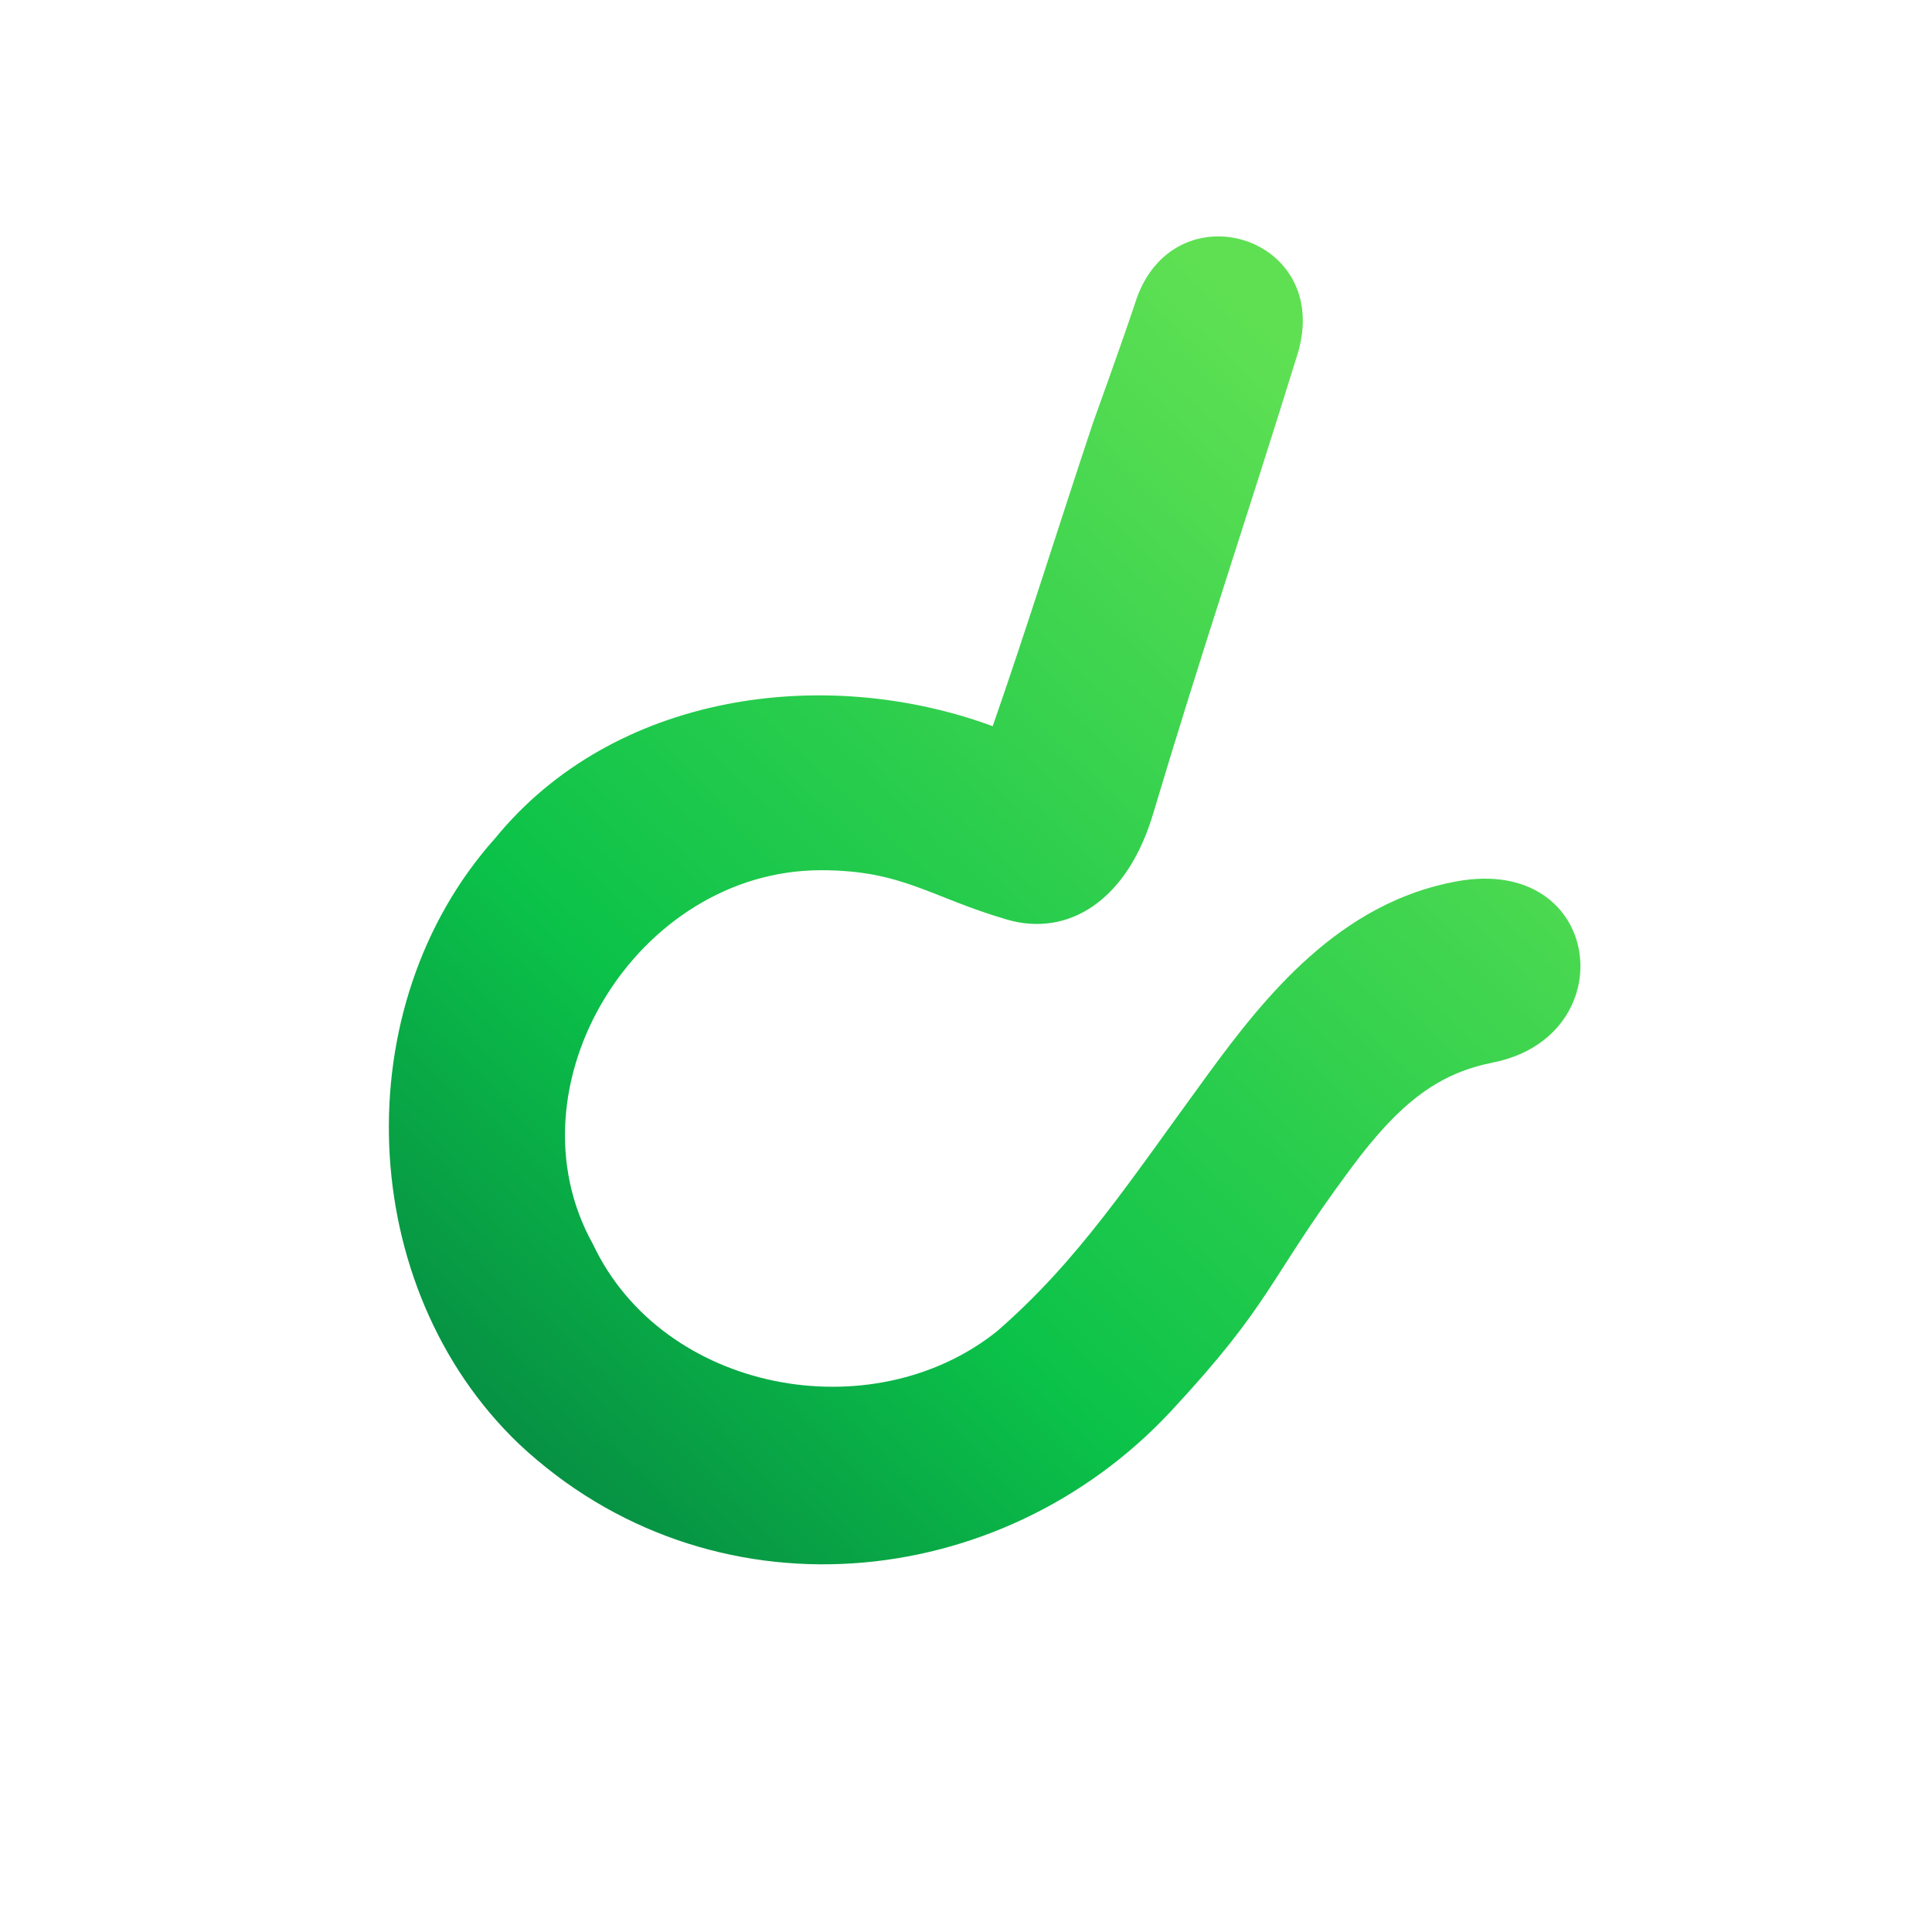<?xml version="1.0" encoding="UTF-8" standalone="no"?>
<!-- Created with Inkscape (http://www.inkscape.org/) -->

<svg
   width="250"
   height="250"
   viewBox="0 0 66.146 66.146"
   version="1.1"
   id="svg5"
   xml:space="preserve"
   xmlns:xlink="http://www.w3.org/1999/xlink"
   xmlns="http://www.w3.org/2000/svg"
   xmlns:svg="http://www.w3.org/2000/svg"><defs
     id="defs2"><linearGradient
       id="linearGradient1161"><stop
         style="stop-color:#006633;stop-opacity:1;"
         offset="0.021"
         id="stop1159" /><stop
         style="stop-color:#0ac248;stop-opacity:1;"
         offset="0.496"
         id="stop1160" /><stop
         style="stop-color:#6aed5e;stop-opacity:1;"
         offset="1"
         id="stop1161" /></linearGradient><linearGradient
       id="linearGradient18"><stop
         style="stop-color:#047c40;stop-opacity:1;"
         offset="0.004"
         id="stop17" /><stop
         style="stop-color:#0ac248;stop-opacity:1;"
         offset="0.351"
         id="stop237" /><stop
         style="stop-color:#5ee052;stop-opacity:1;"
         offset="0.901"
         id="stop18" /></linearGradient><linearGradient
       id="linearGradient4"><stop
         style="stop-color:#006622;stop-opacity:1;"
         offset="0"
         id="stop3" /><stop
         style="stop-color:#51e151;stop-opacity:1;"
         offset="1"
         id="stop4" /></linearGradient><style
       id="style6568">.cls-1{fill:none;}.cls-2{clip-path:url(#clip-path);}</style><style
       id="style6568-5">.cls-1{fill:none;}.cls-2{clip-path:url(#clip-path);}</style><style
       id="style6568-9">.cls-1{fill:none;}.cls-2{clip-path:url(#clip-path);}</style><style
       id="style22571">.cls-1{fill:#84d0f7;}.cls-2{fill:#aa392d;}.cls-3{fill:#7c211a;}.cls-4{fill:#e59973;}.cls-5{fill:#2d2d2d;}.cls-6{opacity:0.2;}.cls-7{opacity:0.3;}</style><style
       id="style23309">
      .cls-1 {
        fill: none;
      }
    </style><style
       id="style6568-7">.cls-1{fill:none;}.cls-2{clip-path:url(#clip-path);}</style><style
       id="style6568-5-5">.cls-1{fill:none;}.cls-2{clip-path:url(#clip-path);}</style><style
       id="style6568-9-3">.cls-1{fill:none;}.cls-2{clip-path:url(#clip-path);}</style><style
       id="style22571-5">.cls-1{fill:#84d0f7;}.cls-2{fill:#aa392d;}.cls-3{fill:#7c211a;}.cls-4{fill:#e59973;}.cls-5{fill:#2d2d2d;}.cls-6{opacity:0.2;}.cls-7{opacity:0.3;}</style><style
       id="style23309-6">
      .cls-1 {
        fill: none;
      }
    </style><style
       id="style1-9">
      .cls-1 {
        fill: none;
      }
    </style><linearGradient
       xlink:href="#linearGradient4"
       id="linearGradient291"
       gradientUnits="userSpaceOnUse"
       x1="2.109"
       y1="209.827"
       x2="16.573"
       y2="209.827" /><linearGradient
       xlink:href="#linearGradient4"
       id="linearGradient292"
       gradientUnits="userSpaceOnUse"
       x1="2.109"
       y1="209.827"
       x2="16.573"
       y2="209.827" /><linearGradient
       xlink:href="#linearGradient4"
       id="linearGradient293"
       gradientUnits="userSpaceOnUse"
       x1="2.109"
       y1="209.827"
       x2="16.573"
       y2="209.827" /><linearGradient
       xlink:href="#linearGradient4"
       id="linearGradient294"
       gradientUnits="userSpaceOnUse"
       x1="2.109"
       y1="209.827"
       x2="16.573"
       y2="209.827" /><linearGradient
       xlink:href="#linearGradient4"
       id="linearGradient295"
       gradientUnits="userSpaceOnUse"
       x1="2.109"
       y1="209.827"
       x2="16.573"
       y2="209.827" /><linearGradient
       xlink:href="#linearGradient4"
       id="linearGradient296"
       gradientUnits="userSpaceOnUse"
       x1="2.109"
       y1="209.827"
       x2="16.573"
       y2="209.827" /><linearGradient
       xlink:href="#linearGradient4"
       id="linearGradient297"
       gradientUnits="userSpaceOnUse"
       x1="2.109"
       y1="209.827"
       x2="16.573"
       y2="209.827" /><linearGradient
       xlink:href="#linearGradient4"
       id="linearGradient298"
       gradientUnits="userSpaceOnUse"
       x1="2.109"
       y1="209.827"
       x2="16.573"
       y2="209.827" /><linearGradient
       xlink:href="#linearGradient4"
       id="linearGradient299"
       gradientUnits="userSpaceOnUse"
       x1="2.109"
       y1="209.827"
       x2="16.573"
       y2="209.827" /><linearGradient
       xlink:href="#linearGradient4"
       id="linearGradient300"
       gradientUnits="userSpaceOnUse"
       x1="2.109"
       y1="209.827"
       x2="16.573"
       y2="209.827" /><linearGradient
       xlink:href="#linearGradient4"
       id="linearGradient301"
       gradientUnits="userSpaceOnUse"
       x1="2.109"
       y1="209.827"
       x2="16.573"
       y2="209.827" /><linearGradient
       xlink:href="#linearGradient4"
       id="linearGradient302"
       gradientUnits="userSpaceOnUse"
       x1="2.109"
       y1="209.827"
       x2="16.573"
       y2="209.827" /><linearGradient
       xlink:href="#linearGradient4"
       id="linearGradient303"
       gradientUnits="userSpaceOnUse"
       x1="2.109"
       y1="209.827"
       x2="16.573"
       y2="209.827" /><linearGradient
       xlink:href="#linearGradient4"
       id="linearGradient304"
       gradientUnits="userSpaceOnUse"
       x1="2.109"
       y1="209.827"
       x2="16.573"
       y2="209.827" /><linearGradient
       xlink:href="#linearGradient4"
       id="linearGradient305"
       gradientUnits="userSpaceOnUse"
       x1="2.109"
       y1="209.827"
       x2="16.573"
       y2="209.827" /><linearGradient
       xlink:href="#linearGradient4"
       id="linearGradient306"
       gradientUnits="userSpaceOnUse"
       x1="2.109"
       y1="209.827"
       x2="16.573"
       y2="209.827" /><linearGradient
       xlink:href="#linearGradient4"
       id="linearGradient307"
       gradientUnits="userSpaceOnUse"
       x1="2.109"
       y1="209.827"
       x2="16.573"
       y2="209.827" /><linearGradient
       xlink:href="#linearGradient4"
       id="linearGradient308"
       gradientUnits="userSpaceOnUse"
       x1="2.109"
       y1="209.827"
       x2="16.573"
       y2="209.827" /><linearGradient
       xlink:href="#linearGradient4"
       id="linearGradient309"
       gradientUnits="userSpaceOnUse"
       x1="2.109"
       y1="209.827"
       x2="16.573"
       y2="209.827" /><linearGradient
       xlink:href="#linearGradient4"
       id="linearGradient310"
       gradientUnits="userSpaceOnUse"
       x1="2.109"
       y1="209.827"
       x2="16.573"
       y2="209.827" /><linearGradient
       xlink:href="#linearGradient4"
       id="linearGradient311"
       gradientUnits="userSpaceOnUse"
       x1="2.109"
       y1="209.827"
       x2="16.573"
       y2="209.827" /><linearGradient
       xlink:href="#linearGradient4"
       id="linearGradient312"
       gradientUnits="userSpaceOnUse"
       x1="2.109"
       y1="209.827"
       x2="16.573"
       y2="209.827" /><linearGradient
       xlink:href="#linearGradient4"
       id="linearGradient313"
       gradientUnits="userSpaceOnUse"
       x1="2.109"
       y1="209.827"
       x2="16.573"
       y2="209.827" /><linearGradient
       xlink:href="#linearGradient4"
       id="linearGradient314"
       gradientUnits="userSpaceOnUse"
       x1="2.109"
       y1="209.827"
       x2="16.573"
       y2="209.827" /><linearGradient
       xlink:href="#linearGradient4"
       id="linearGradient315"
       gradientUnits="userSpaceOnUse"
       x1="2.109"
       y1="209.827"
       x2="16.573"
       y2="209.827" /><linearGradient
       xlink:href="#linearGradient4"
       id="linearGradient316"
       gradientUnits="userSpaceOnUse"
       x1="2.109"
       y1="209.827"
       x2="16.573"
       y2="209.827" /><linearGradient
       xlink:href="#linearGradient4"
       id="linearGradient317"
       gradientUnits="userSpaceOnUse"
       x1="2.109"
       y1="209.827"
       x2="16.573"
       y2="209.827" /><linearGradient
       xlink:href="#linearGradient4"
       id="linearGradient318"
       gradientUnits="userSpaceOnUse"
       x1="2.109"
       y1="209.827"
       x2="16.573"
       y2="209.827" /><linearGradient
       xlink:href="#linearGradient4"
       id="linearGradient319"
       gradientUnits="userSpaceOnUse"
       x1="2.109"
       y1="209.827"
       x2="16.573"
       y2="209.827" /><linearGradient
       xlink:href="#linearGradient4"
       id="linearGradient320"
       gradientUnits="userSpaceOnUse"
       x1="2.109"
       y1="209.827"
       x2="16.573"
       y2="209.827" /><linearGradient
       xlink:href="#linearGradient4"
       id="linearGradient321"
       gradientUnits="userSpaceOnUse"
       x1="2.109"
       y1="209.827"
       x2="16.573"
       y2="209.827" /><linearGradient
       xlink:href="#linearGradient4"
       id="linearGradient322"
       gradientUnits="userSpaceOnUse"
       x1="2.109"
       y1="209.827"
       x2="16.573"
       y2="209.827" /><linearGradient
       xlink:href="#linearGradient18"
       id="linearGradient323"
       gradientUnits="userSpaceOnUse"
       gradientTransform="matrix(1.171,0,0,1.171,102.908,11.744)"
       x1="2.047"
       y1="215.191"
       x2="14.24"
       y2="202.22" /><linearGradient
       xlink:href="#linearGradient4"
       id="linearGradient324"
       gradientUnits="userSpaceOnUse"
       x1="2.109"
       y1="209.827"
       x2="16.573"
       y2="209.827" /><linearGradient
       xlink:href="#linearGradient4"
       id="linearGradient325"
       gradientUnits="userSpaceOnUse"
       x1="2.109"
       y1="209.827"
       x2="16.573"
       y2="209.827" /><linearGradient
       xlink:href="#linearGradient4"
       id="linearGradient326"
       gradientUnits="userSpaceOnUse"
       x1="2.109"
       y1="209.827"
       x2="16.573"
       y2="209.827" /><linearGradient
       xlink:href="#linearGradient4"
       id="linearGradient327"
       gradientUnits="userSpaceOnUse"
       x1="2.109"
       y1="209.827"
       x2="16.573"
       y2="209.827" /><linearGradient
       xlink:href="#linearGradient4"
       id="linearGradient328"
       gradientUnits="userSpaceOnUse"
       x1="2.109"
       y1="209.827"
       x2="16.573"
       y2="209.827" /><linearGradient
       xlink:href="#linearGradient4"
       id="linearGradient329"
       gradientUnits="userSpaceOnUse"
       x1="2.109"
       y1="209.827"
       x2="16.573"
       y2="209.827" /><linearGradient
       xlink:href="#linearGradient4"
       id="linearGradient330"
       gradientUnits="userSpaceOnUse"
       x1="2.109"
       y1="209.827"
       x2="16.573"
       y2="209.827" /><linearGradient
       xlink:href="#linearGradient4"
       id="linearGradient331"
       gradientUnits="userSpaceOnUse"
       x1="2.109"
       y1="209.827"
       x2="16.573"
       y2="209.827" /><linearGradient
       xlink:href="#linearGradient4"
       id="linearGradient332"
       gradientUnits="userSpaceOnUse"
       x1="2.109"
       y1="209.827"
       x2="16.573"
       y2="209.827" /><linearGradient
       xlink:href="#linearGradient4"
       id="linearGradient333"
       gradientUnits="userSpaceOnUse"
       x1="2.109"
       y1="209.827"
       x2="16.573"
       y2="209.827" /><linearGradient
       xlink:href="#linearGradient1161"
       id="linearGradient334"
       gradientUnits="userSpaceOnUse"
       x1="2.109"
       y1="209.827"
       x2="16.573"
       y2="209.827" /></defs><g
     id="layer1"
     transform="translate(-223.107,-471.897)"><rect
       style="fill:#ffffff;fill-opacity:1;stroke-width:4.862"
       id="rect91646"
       width="77.548"
       height="77.548"
       x="218.683"
       y="465.157"
       rx="0"
       ry="0" /><title
       id="title15">digital nomad</title><g
       id="g291"
       transform="matrix(2.41,0,0,2.41,-51.692,-132.571)"
       style="fill:url(#linearGradient334);fill-opacity:1"><g
         id="g285"
         transform="matrix(1.002,0,0,1.003,-1.989,5.162)"
         style="fill:url(#linearGradient328);fill-opacity:1"><g
           style="opacity:0.994;fill:url(#linearGradient326);fill-opacity:1"
           transform="matrix(1,0,0,1,-5.949,-17.012)"
           id="g283"><g
             id="g282"
             transform="matrix(1.135,0,0,1.134,7.681,212.07)"
             style="fill:url(#linearGradient325);fill-opacity:1"><g
               id="g244"
               transform="translate(0,-9.041)"
               style="fill:url(#linearGradient291);fill-opacity:1" /><g
               id="g279"
               transform="translate(0,-200.208)"
               style="fill:url(#linearGradient324);fill-opacity:1"><g
                 transform="translate(23.05,0.042)"
                 id="g247"
                 style="fill:url(#linearGradient294);fill-opacity:1"><g
                   style="fill:url(#linearGradient292);fill-opacity:1"
                   transform="translate(-5.963,-17.109)"
                   id="g245" /><g
                   style="fill:url(#linearGradient293);fill-opacity:1"
                   transform="matrix(-1,0,0,1,30.974,-17.109)"
                   id="g246" /></g><g
                 id="g248"
                 transform="matrix(-0.89,0,0,1,71.216,-11.316)"
                 style="fill:url(#linearGradient295);fill-opacity:1" /><g
                 id="g249"
                 transform="translate(35.987,-17.109)"
                 style="fill:url(#linearGradient296);fill-opacity:1" /><g
                 id="g265"
                 transform="translate(16.201,-2.813)"
                 style="fill:url(#linearGradient310);fill-opacity:1"><g
                   style="fill:url(#linearGradient308);fill-opacity:1"
                   transform="translate(-5.963,-17.109)"
                   id="g263"><g
                     id="g260"
                     transform="matrix(0.837,0,0,0.837,8.372,213.304)"
                     style="fill:url(#linearGradient307);fill-opacity:1"><g
                       id="g250"
                       transform="translate(-1.205,-10.6)"
                       style="fill:url(#linearGradient297);fill-opacity:1" /><g
                       id="g259"
                       transform="translate(-1.205,-201.767)"
                       style="fill:url(#linearGradient306);fill-opacity:1"><g
                         id="g253"
                         transform="matrix(1.002,0,0,1.003,-1.989,5.162)"
                         style="fill:url(#linearGradient300);fill-opacity:1"><g
                           style="opacity:0.994;fill:url(#linearGradient298);fill-opacity:1"
                           transform="matrix(1,0,0,1,-5.949,-17.012)"
                           id="g251" /><g
                           style="fill:url(#linearGradient299);fill-opacity:1"
                           transform="matrix(-1,0,0,1,30.974,-17.109)"
                           id="g252" /></g><g
                         transform="translate(23.05,0.042)"
                         id="g256"
                         style="fill:url(#linearGradient303);fill-opacity:1"><g
                           style="fill:url(#linearGradient301);fill-opacity:1"
                           transform="translate(-5.963,-17.109)"
                           id="g254" /><g
                           style="fill:url(#linearGradient302);fill-opacity:1"
                           transform="matrix(-1,0,0,1,30.974,-17.109)"
                           id="g255" /></g><g
                         id="g257"
                         transform="matrix(-0.89,0,0,1,71.216,-11.316)"
                         style="fill:url(#linearGradient304);fill-opacity:1" /><g
                         id="g258"
                         transform="translate(35.987,-17.109)"
                         style="fill:url(#linearGradient305);fill-opacity:1" /></g></g></g><g
                   style="fill:url(#linearGradient309);fill-opacity:1"
                   transform="matrix(-1,0,0,1,30.974,-17.109)"
                   id="g264" /></g><g
                 id="g278"
                 transform="matrix(1.019,0,0,1.019,89.78,94.402)"
                 style="fill:url(#linearGradient322);fill-opacity:1"><g
                   id="g277"
                   transform="translate(-1.958,5.14)"
                   style="opacity:1;fill:url(#linearGradient321);fill-opacity:1"><g
                     style="fill:url(#linearGradient319);fill-opacity:1"
                     transform="translate(-6.204,-17.109)"
                     id="g275"><g
                       id="g266"
                       transform="matrix(0.837,0,0,0.837,7.364,204.432)"
                       style="fill:url(#linearGradient311);fill-opacity:1" /><g
                       transform="matrix(0.837,0,0,0.837,26.656,44.464)"
                       id="g270"
                       style="fill:url(#linearGradient314);fill-opacity:1"><g
                         style="fill:url(#linearGradient312);fill-opacity:1"
                         transform="translate(-5.963,-17.109)"
                         id="g268" /><g
                         style="fill:url(#linearGradient313);fill-opacity:1"
                         transform="matrix(-1,0,0,1,30.974,-17.109)"
                         id="g269" /></g><g
                       id="g271"
                       transform="matrix(-0.745,0,0,0.837,66.97,34.957)"
                       style="fill:url(#linearGradient315);fill-opacity:1" /><g
                       id="g272"
                       transform="matrix(0.837,0,0,0.837,37.484,30.108)"
                       style="fill:url(#linearGradient316);fill-opacity:1" /><g
                       id="g274"
                       transform="matrix(0.839,0,0,0.84,1.649,19.92)"
                       style="fill:url(#linearGradient318);fill-opacity:1"><g
                         style="fill:url(#linearGradient317);fill-opacity:1"
                         transform="matrix(-1,0,0,1,30.974,-17.109)"
                         id="g273" /></g></g><g
                     style="fill:url(#linearGradient320);fill-opacity:1"
                     transform="matrix(-1,0,0,1,30.974,-17.109)"
                     id="g276" /></g></g><path
                 id="path278"
                 style="color:#000000;fill:url(#linearGradient323);fill-opacity:1;stroke-width:1.183;-inkscape-stroke:none"
                 d="m 114.664,247.964 c -0.1,0.298 -0.224,0.653 -0.529,1.503 -0.421,1.262 -0.813,2.526 -1.25,3.781 -2.11,-0.777 -4.736,-0.41 -6.213,1.397 -1.886,2.105 -1.747,5.614 0.294,7.567 2.379,2.23 6.011,1.888 8.15,-0.413 1.273,-1.369 1.2,-1.623 2.238,-3.021 0.636,-0.86 1.12,-1.197 1.783,-1.33 1.641,-0.329 1.378,-2.592 -0.451,-2.263 -1.466,0.264 -2.398,1.434 -3.114,2.413 -0.992,1.356 -1.609,2.316 -2.634,3.208 -1.564,1.249 -4.172,0.762 -5.045,-1.085 -1.104,-1.976 0.547,-4.674 2.847,-4.674 1.021,-6e-5 1.365,0.337 2.322,0.616 0.756,0.221 1.499,-0.223 1.826,-1.319 0.609,-2.039 1.178,-3.719 1.804,-5.741 0.458,-1.492 -1.573,-2.095 -2.029,-0.638 z" /></g></g></g><g
           style="fill:url(#linearGradient327);fill-opacity:1"
           transform="matrix(-1,0,0,1,30.974,-17.109)"
           id="g284" /></g><g
         transform="translate(23.05,0.042)"
         id="g288"
         style="fill:url(#linearGradient331);fill-opacity:1"><g
           style="fill:url(#linearGradient329);fill-opacity:1"
           transform="translate(-5.963,-17.109)"
           id="g286" /><g
           style="fill:url(#linearGradient330);fill-opacity:1"
           transform="matrix(-1,0,0,1,30.974,-17.109)"
           id="g287" /></g><g
         id="g289"
         transform="matrix(-0.89,0,0,1,71.216,-11.316)"
         style="fill:url(#linearGradient332);fill-opacity:1" /><g
         id="g290"
         transform="translate(35.987,-17.109)"
         style="fill:url(#linearGradient333);fill-opacity:1" /></g></g><style
     type="text/css"
     id="style1941">
	.st0{fill:none;stroke:#000000;stroke-width:2;stroke-linecap:round;stroke-linejoin:round;stroke-miterlimit:10;}
</style><style
     type="text/css"
     id="style1941-0">
	.st0{fill:none;stroke:#000000;stroke-width:2;stroke-linecap:round;stroke-linejoin:round;stroke-miterlimit:10;}
</style><style
     type="text/css"
     id="style1941-7">
	.st0{fill:none;stroke:#000000;stroke-width:2;stroke-linecap:round;stroke-linejoin:round;stroke-miterlimit:10;}
</style><style
     type="text/css"
     id="style22485">
	.st0{fill:none;stroke:#6C3DB7;stroke-width:4;stroke-linecap:round;stroke-linejoin:round;stroke-miterlimit:10;}
	.st1{fill:none;stroke:#1F992A;stroke-width:4;stroke-linecap:round;stroke-linejoin:round;stroke-miterlimit:10;}
	.st2{fill:none;stroke:#6A83BA;stroke-width:4;stroke-linecap:round;stroke-linejoin:round;stroke-miterlimit:10;}
	.st3{fill:#8A8AFF;stroke:#8A8AFF;stroke-width:2;stroke-linecap:round;stroke-linejoin:round;stroke-miterlimit:10;}
	.st4{fill:#6C3DB7;stroke:#6C3DB7;stroke-width:2;stroke-linecap:round;stroke-linejoin:round;stroke-miterlimit:10;}
	.st5{fill:#A576FF;stroke:#A576FF;stroke-width:2;stroke-linecap:round;stroke-linejoin:round;stroke-miterlimit:10;}
	.st6{fill:#F2BB41;stroke:#F2BB41;stroke-width:2;stroke-linecap:round;stroke-linejoin:round;stroke-miterlimit:10;}
	.st7{fill:#E08838;stroke:#E08838;stroke-width:2;stroke-linecap:round;stroke-linejoin:round;stroke-miterlimit:10;}
	.st8{fill:#1F992A;stroke:#1F992A;stroke-width:2;stroke-linecap:round;stroke-linejoin:round;stroke-miterlimit:10;}
	.st9{fill:#5EC11E;stroke:#5EC11E;stroke-width:2;stroke-linecap:round;stroke-linejoin:round;stroke-miterlimit:10;}
	.st10{fill:#E3FAFF;stroke:#E3FAFF;stroke-width:2;stroke-linecap:round;stroke-linejoin:round;stroke-miterlimit:10;}
	.st11{fill:#FF5093;stroke:#FF5093;stroke-width:2;stroke-linecap:round;stroke-linejoin:round;stroke-miterlimit:10;}
	.st12{fill:#B7257F;stroke:#B7257F;stroke-width:2;stroke-linecap:round;stroke-linejoin:round;stroke-miterlimit:10;}
	.st13{fill:#5189E5;stroke:#5189E5;stroke-width:2;stroke-linecap:round;stroke-linejoin:round;stroke-miterlimit:10;}
	.st14{fill:#6EBAFF;stroke:#6EBAFF;stroke-width:2;stroke-linecap:round;stroke-linejoin:round;stroke-miterlimit:10;}
	.st15{fill:#EDD977;stroke:#EDD977;stroke-width:2;stroke-linecap:round;stroke-linejoin:round;stroke-miterlimit:10;}
	.st16{fill:#8C43FF;stroke:#8C43FF;stroke-width:2;stroke-linecap:round;stroke-linejoin:round;stroke-miterlimit:10;}
	.st17{fill:#5252BA;stroke:#5252BA;stroke-width:2;stroke-linecap:round;stroke-linejoin:round;stroke-miterlimit:10;}
	.st18{fill:none;stroke:#E3FAFF;stroke-width:4;stroke-linecap:round;stroke-linejoin:round;stroke-miterlimit:10;}
	.st19{fill:#354C75;stroke:#354C75;stroke-width:2;stroke-linecap:round;stroke-linejoin:round;stroke-miterlimit:10;}
</style><style
     type="text/css"
     id="style23106">
	.st0{fill:none;stroke:#000000;stroke-width:2;stroke-linecap:round;stroke-linejoin:round;stroke-miterlimit:10;}
	.st1{fill:none;stroke:#000000;stroke-width:2;stroke-linejoin:round;stroke-miterlimit:10;}
</style><style
     type="text/css"
     id="style1941-1">
	.st0{fill:none;stroke:#000000;stroke-width:2;stroke-linecap:round;stroke-linejoin:round;stroke-miterlimit:10;}
</style><style
     type="text/css"
     id="style1941-0-8">
	.st0{fill:none;stroke:#000000;stroke-width:2;stroke-linecap:round;stroke-linejoin:round;stroke-miterlimit:10;}
</style><style
     type="text/css"
     id="style1941-7-7">
	.st0{fill:none;stroke:#000000;stroke-width:2;stroke-linecap:round;stroke-linejoin:round;stroke-miterlimit:10;}
</style><style
     type="text/css"
     id="style22485-9">
	.st0{fill:none;stroke:#6C3DB7;stroke-width:4;stroke-linecap:round;stroke-linejoin:round;stroke-miterlimit:10;}
	.st1{fill:none;stroke:#1F992A;stroke-width:4;stroke-linecap:round;stroke-linejoin:round;stroke-miterlimit:10;}
	.st2{fill:none;stroke:#6A83BA;stroke-width:4;stroke-linecap:round;stroke-linejoin:round;stroke-miterlimit:10;}
	.st3{fill:#8A8AFF;stroke:#8A8AFF;stroke-width:2;stroke-linecap:round;stroke-linejoin:round;stroke-miterlimit:10;}
	.st4{fill:#6C3DB7;stroke:#6C3DB7;stroke-width:2;stroke-linecap:round;stroke-linejoin:round;stroke-miterlimit:10;}
	.st5{fill:#A576FF;stroke:#A576FF;stroke-width:2;stroke-linecap:round;stroke-linejoin:round;stroke-miterlimit:10;}
	.st6{fill:#F2BB41;stroke:#F2BB41;stroke-width:2;stroke-linecap:round;stroke-linejoin:round;stroke-miterlimit:10;}
	.st7{fill:#E08838;stroke:#E08838;stroke-width:2;stroke-linecap:round;stroke-linejoin:round;stroke-miterlimit:10;}
	.st8{fill:#1F992A;stroke:#1F992A;stroke-width:2;stroke-linecap:round;stroke-linejoin:round;stroke-miterlimit:10;}
	.st9{fill:#5EC11E;stroke:#5EC11E;stroke-width:2;stroke-linecap:round;stroke-linejoin:round;stroke-miterlimit:10;}
	.st10{fill:#E3FAFF;stroke:#E3FAFF;stroke-width:2;stroke-linecap:round;stroke-linejoin:round;stroke-miterlimit:10;}
	.st11{fill:#FF5093;stroke:#FF5093;stroke-width:2;stroke-linecap:round;stroke-linejoin:round;stroke-miterlimit:10;}
	.st12{fill:#B7257F;stroke:#B7257F;stroke-width:2;stroke-linecap:round;stroke-linejoin:round;stroke-miterlimit:10;}
	.st13{fill:#5189E5;stroke:#5189E5;stroke-width:2;stroke-linecap:round;stroke-linejoin:round;stroke-miterlimit:10;}
	.st14{fill:#6EBAFF;stroke:#6EBAFF;stroke-width:2;stroke-linecap:round;stroke-linejoin:round;stroke-miterlimit:10;}
	.st15{fill:#EDD977;stroke:#EDD977;stroke-width:2;stroke-linecap:round;stroke-linejoin:round;stroke-miterlimit:10;}
	.st16{fill:#8C43FF;stroke:#8C43FF;stroke-width:2;stroke-linecap:round;stroke-linejoin:round;stroke-miterlimit:10;}
	.st17{fill:#5252BA;stroke:#5252BA;stroke-width:2;stroke-linecap:round;stroke-linejoin:round;stroke-miterlimit:10;}
	.st18{fill:none;stroke:#E3FAFF;stroke-width:4;stroke-linecap:round;stroke-linejoin:round;stroke-miterlimit:10;}
	.st19{fill:#354C75;stroke:#354C75;stroke-width:2;stroke-linecap:round;stroke-linejoin:round;stroke-miterlimit:10;}
</style><style
     type="text/css"
     id="style23106-2">
	.st0{fill:none;stroke:#000000;stroke-width:2;stroke-linecap:round;stroke-linejoin:round;stroke-miterlimit:10;}
	.st1{fill:none;stroke:#000000;stroke-width:2;stroke-linejoin:round;stroke-miterlimit:10;}
</style><style
     type="text/css"
     id="style4736">
<![CDATA[
	.st0{fill:#D1D1D1;}
	.st1{fill:#454545;}
]]>
</style><style
     type="text/css"
     id="style1">
	.st0{fill:none;stroke:#000000;stroke-width:2;stroke-linecap:round;stroke-linejoin:round;stroke-miterlimit:10;}
</style><style
     type="text/css"
     id="style1-4">
	.linesandangles_een{fill:#111918;}
</style><style
     type="text/css"
     id="style1-2">
	.st0{fill:#000000;}
</style><style
     type="text/css"
     id="style1-5">
	.st0{fill:#000000;}
</style><style
     type="text/css"
     id="style1-1">
	.st0{fill:#000000;}
</style></svg>
